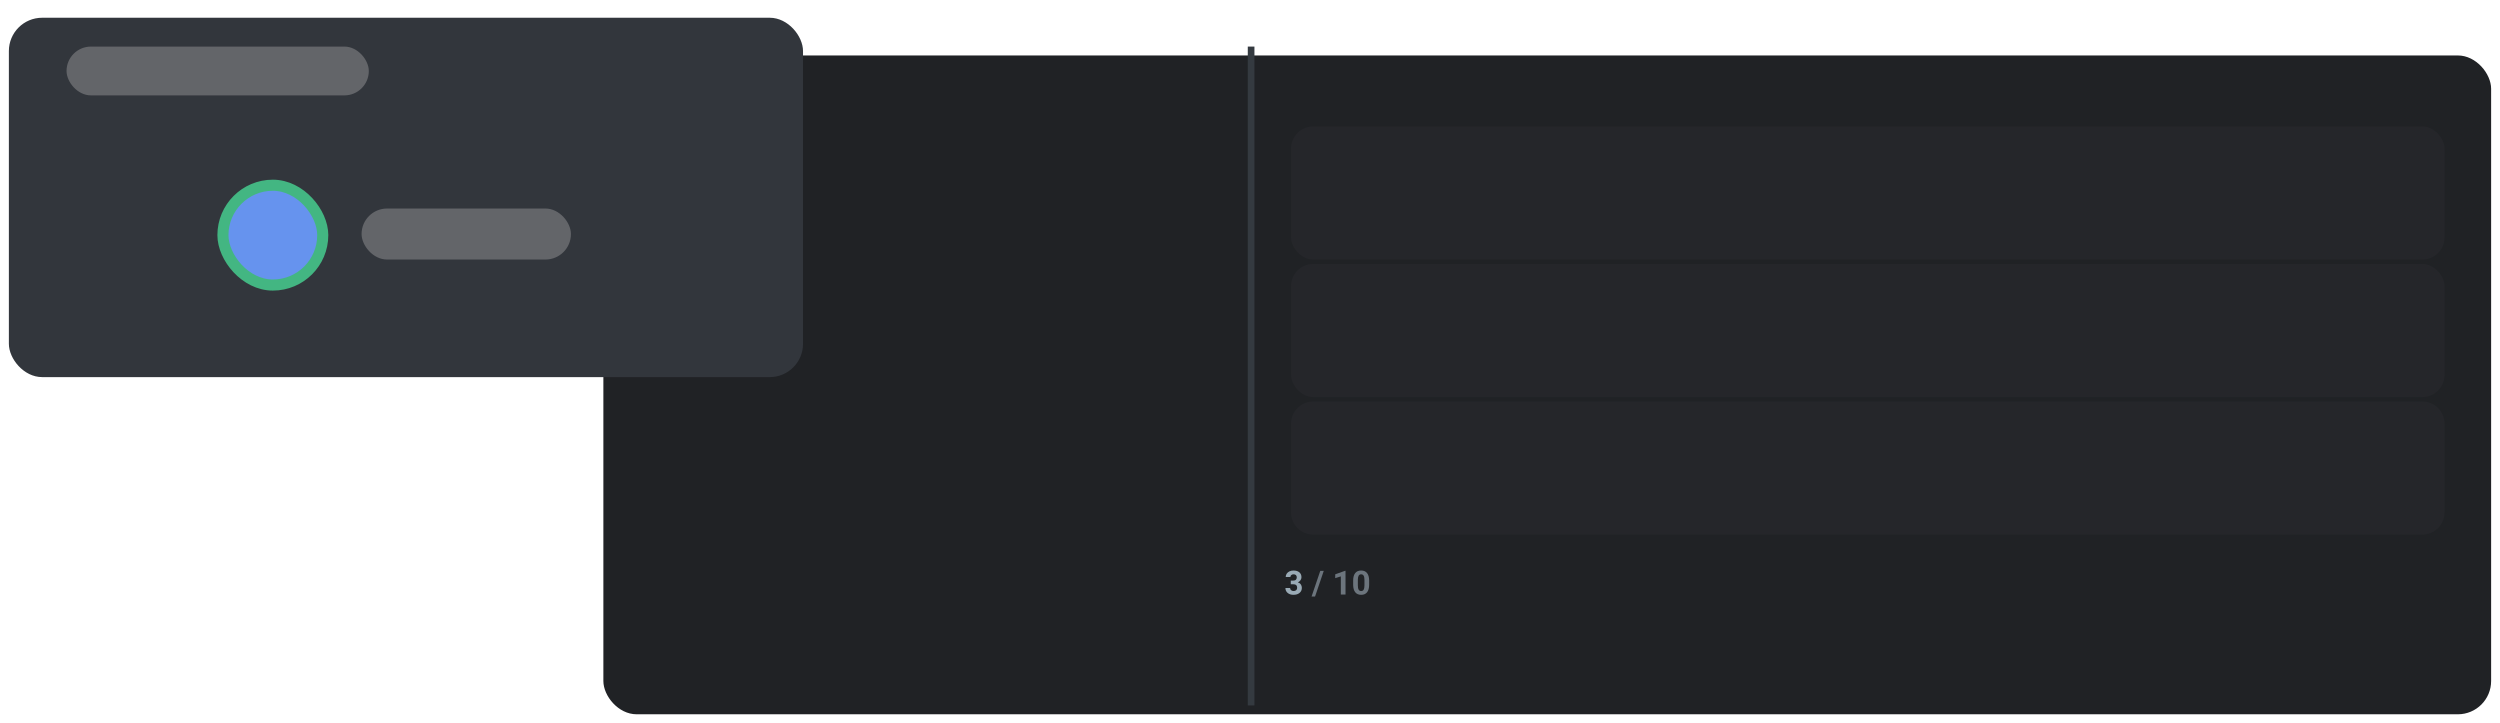 <svg width="1127" height="326" viewBox="0 0 1127 326" fill="none" xmlns="http://www.w3.org/2000/svg">
<g filter="url(#filter0_d)">
<rect x="272" y="21" width="851" height="297" rx="15" fill="#202225"/>
</g>
<g filter="url(#filter1_dd)">
<rect x="4" width="358" height="162" rx="15" fill="#32363C"/>
</g>
<rect x="30" y="21" width="136.258" height="22" rx="11" fill="#636569"/>
<rect x="163" y="94" width="94.379" height="23" rx="11.5" fill="#636569"/>
<rect x="100.5" y="83.5" width="45" height="45" rx="22.5" fill="#6693EE" stroke="#43B682" stroke-width="5"/>
<path d="M564 21V318" stroke="#343A40" stroke-width="3"/>
<path d="M581.878 261.73H583.006C583.543 261.73 583.941 261.596 584.2 261.328C584.459 261.059 584.588 260.703 584.588 260.258C584.588 259.829 584.459 259.494 584.2 259.255C583.946 259.016 583.595 258.896 583.146 258.896C582.74 258.896 582.401 259.008 582.127 259.233C581.854 259.453 581.717 259.741 581.717 260.097H579.601C579.601 259.541 579.75 259.042 580.047 258.603C580.35 258.159 580.77 257.812 581.307 257.563C581.849 257.314 582.445 257.189 583.094 257.189C584.222 257.189 585.106 257.46 585.746 258.002C586.385 258.54 586.705 259.282 586.705 260.229C586.705 260.717 586.556 261.167 586.258 261.577C585.96 261.987 585.57 262.302 585.086 262.521C585.687 262.736 586.134 263.059 586.427 263.488C586.725 263.918 586.874 264.426 586.874 265.012C586.874 265.959 586.527 266.718 585.833 267.29C585.145 267.861 584.232 268.146 583.094 268.146C582.03 268.146 581.158 267.866 580.479 267.304C579.806 266.743 579.469 266 579.469 265.078H581.585C581.585 265.478 581.734 265.805 582.032 266.059C582.335 266.313 582.706 266.44 583.146 266.44C583.648 266.44 584.042 266.308 584.325 266.044C584.613 265.776 584.757 265.422 584.757 264.982C584.757 263.918 584.171 263.386 582.999 263.386H581.878V261.73Z" fill="#99AAB5"/>
<path d="M592.828 268.916H591.253L595.179 257.336H596.754L592.828 268.916ZM606.561 268H604.444V259.841L601.917 260.625V258.903L606.334 257.321H606.561V268ZM617.21 263.591C617.21 265.065 616.905 266.193 616.295 266.975C615.685 267.756 614.791 268.146 613.614 268.146C612.452 268.146 611.563 267.763 610.948 266.997C610.333 266.23 610.018 265.131 610.003 263.701V261.738C610.003 260.249 610.311 259.118 610.926 258.347C611.546 257.575 612.438 257.189 613.6 257.189C614.762 257.189 615.65 257.573 616.266 258.339C616.881 259.101 617.196 260.197 617.21 261.628V263.591ZM615.094 261.438C615.094 260.554 614.972 259.912 614.728 259.511C614.488 259.106 614.112 258.903 613.6 258.903C613.102 258.903 612.733 259.096 612.494 259.482C612.259 259.863 612.135 260.461 612.12 261.276V263.869C612.12 264.738 612.237 265.385 612.472 265.81C612.711 266.23 613.092 266.44 613.614 266.44C614.132 266.44 614.505 266.237 614.735 265.832C614.964 265.427 615.084 264.807 615.094 263.972V261.438Z" fill="#6C757D"/>
<path d="M582 191C582 185.477 586.477 181 592 181H1092C1097.52 181 1102 185.477 1102 191V231C1102 236.523 1097.52 241 1092 241H592C586.477 241 582 236.523 582 231V191Z" fill="#25262A"/>
<rect x="582" y="119" width="520" height="60" rx="10" fill="#25262A"/>
<rect x="582" y="57" width="520" height="60" rx="10" fill="#25262A"/>
<defs>
<filter id="filter0_d" x="268" y="21" width="859" height="305" filterUnits="userSpaceOnUse" color-interpolation-filters="sRGB">
<feFlood flood-opacity="0" result="BackgroundImageFix"/>
<feColorMatrix in="SourceAlpha" type="matrix" values="0 0 0 0 0 0 0 0 0 0 0 0 0 0 0 0 0 0 127 0" result="hardAlpha"/>
<feOffset dy="4"/>
<feGaussianBlur stdDeviation="2"/>
<feComposite in2="hardAlpha" operator="out"/>
<feColorMatrix type="matrix" values="0 0 0 0 0 0 0 0 0 0 0 0 0 0 0 0 0 0 0.25 0"/>
<feBlend mode="normal" in2="BackgroundImageFix" result="effect1_dropShadow"/>
<feBlend mode="normal" in="SourceGraphic" in2="effect1_dropShadow" result="shape"/>
</filter>
<filter id="filter1_dd" x="0" y="0" width="366" height="170" filterUnits="userSpaceOnUse" color-interpolation-filters="sRGB">
<feFlood flood-opacity="0" result="BackgroundImageFix"/>
<feColorMatrix in="SourceAlpha" type="matrix" values="0 0 0 0 0 0 0 0 0 0 0 0 0 0 0 0 0 0 127 0" result="hardAlpha"/>
<feOffset dy="4"/>
<feGaussianBlur stdDeviation="2"/>
<feComposite in2="hardAlpha" operator="out"/>
<feColorMatrix type="matrix" values="0 0 0 0 0 0 0 0 0 0 0 0 0 0 0 0 0 0 0.25 0"/>
<feBlend mode="normal" in2="BackgroundImageFix" result="effect1_dropShadow"/>
<feColorMatrix in="SourceAlpha" type="matrix" values="0 0 0 0 0 0 0 0 0 0 0 0 0 0 0 0 0 0 127 0" result="hardAlpha"/>
<feOffset dy="4"/>
<feGaussianBlur stdDeviation="2"/>
<feComposite in2="hardAlpha" operator="out"/>
<feColorMatrix type="matrix" values="0 0 0 0 0 0 0 0 0 0 0 0 0 0 0 0 0 0 0.25 0"/>
<feBlend mode="normal" in2="effect1_dropShadow" result="effect2_dropShadow"/>
<feBlend mode="normal" in="SourceGraphic" in2="effect2_dropShadow" result="shape"/>
</filter>
</defs>
</svg>
